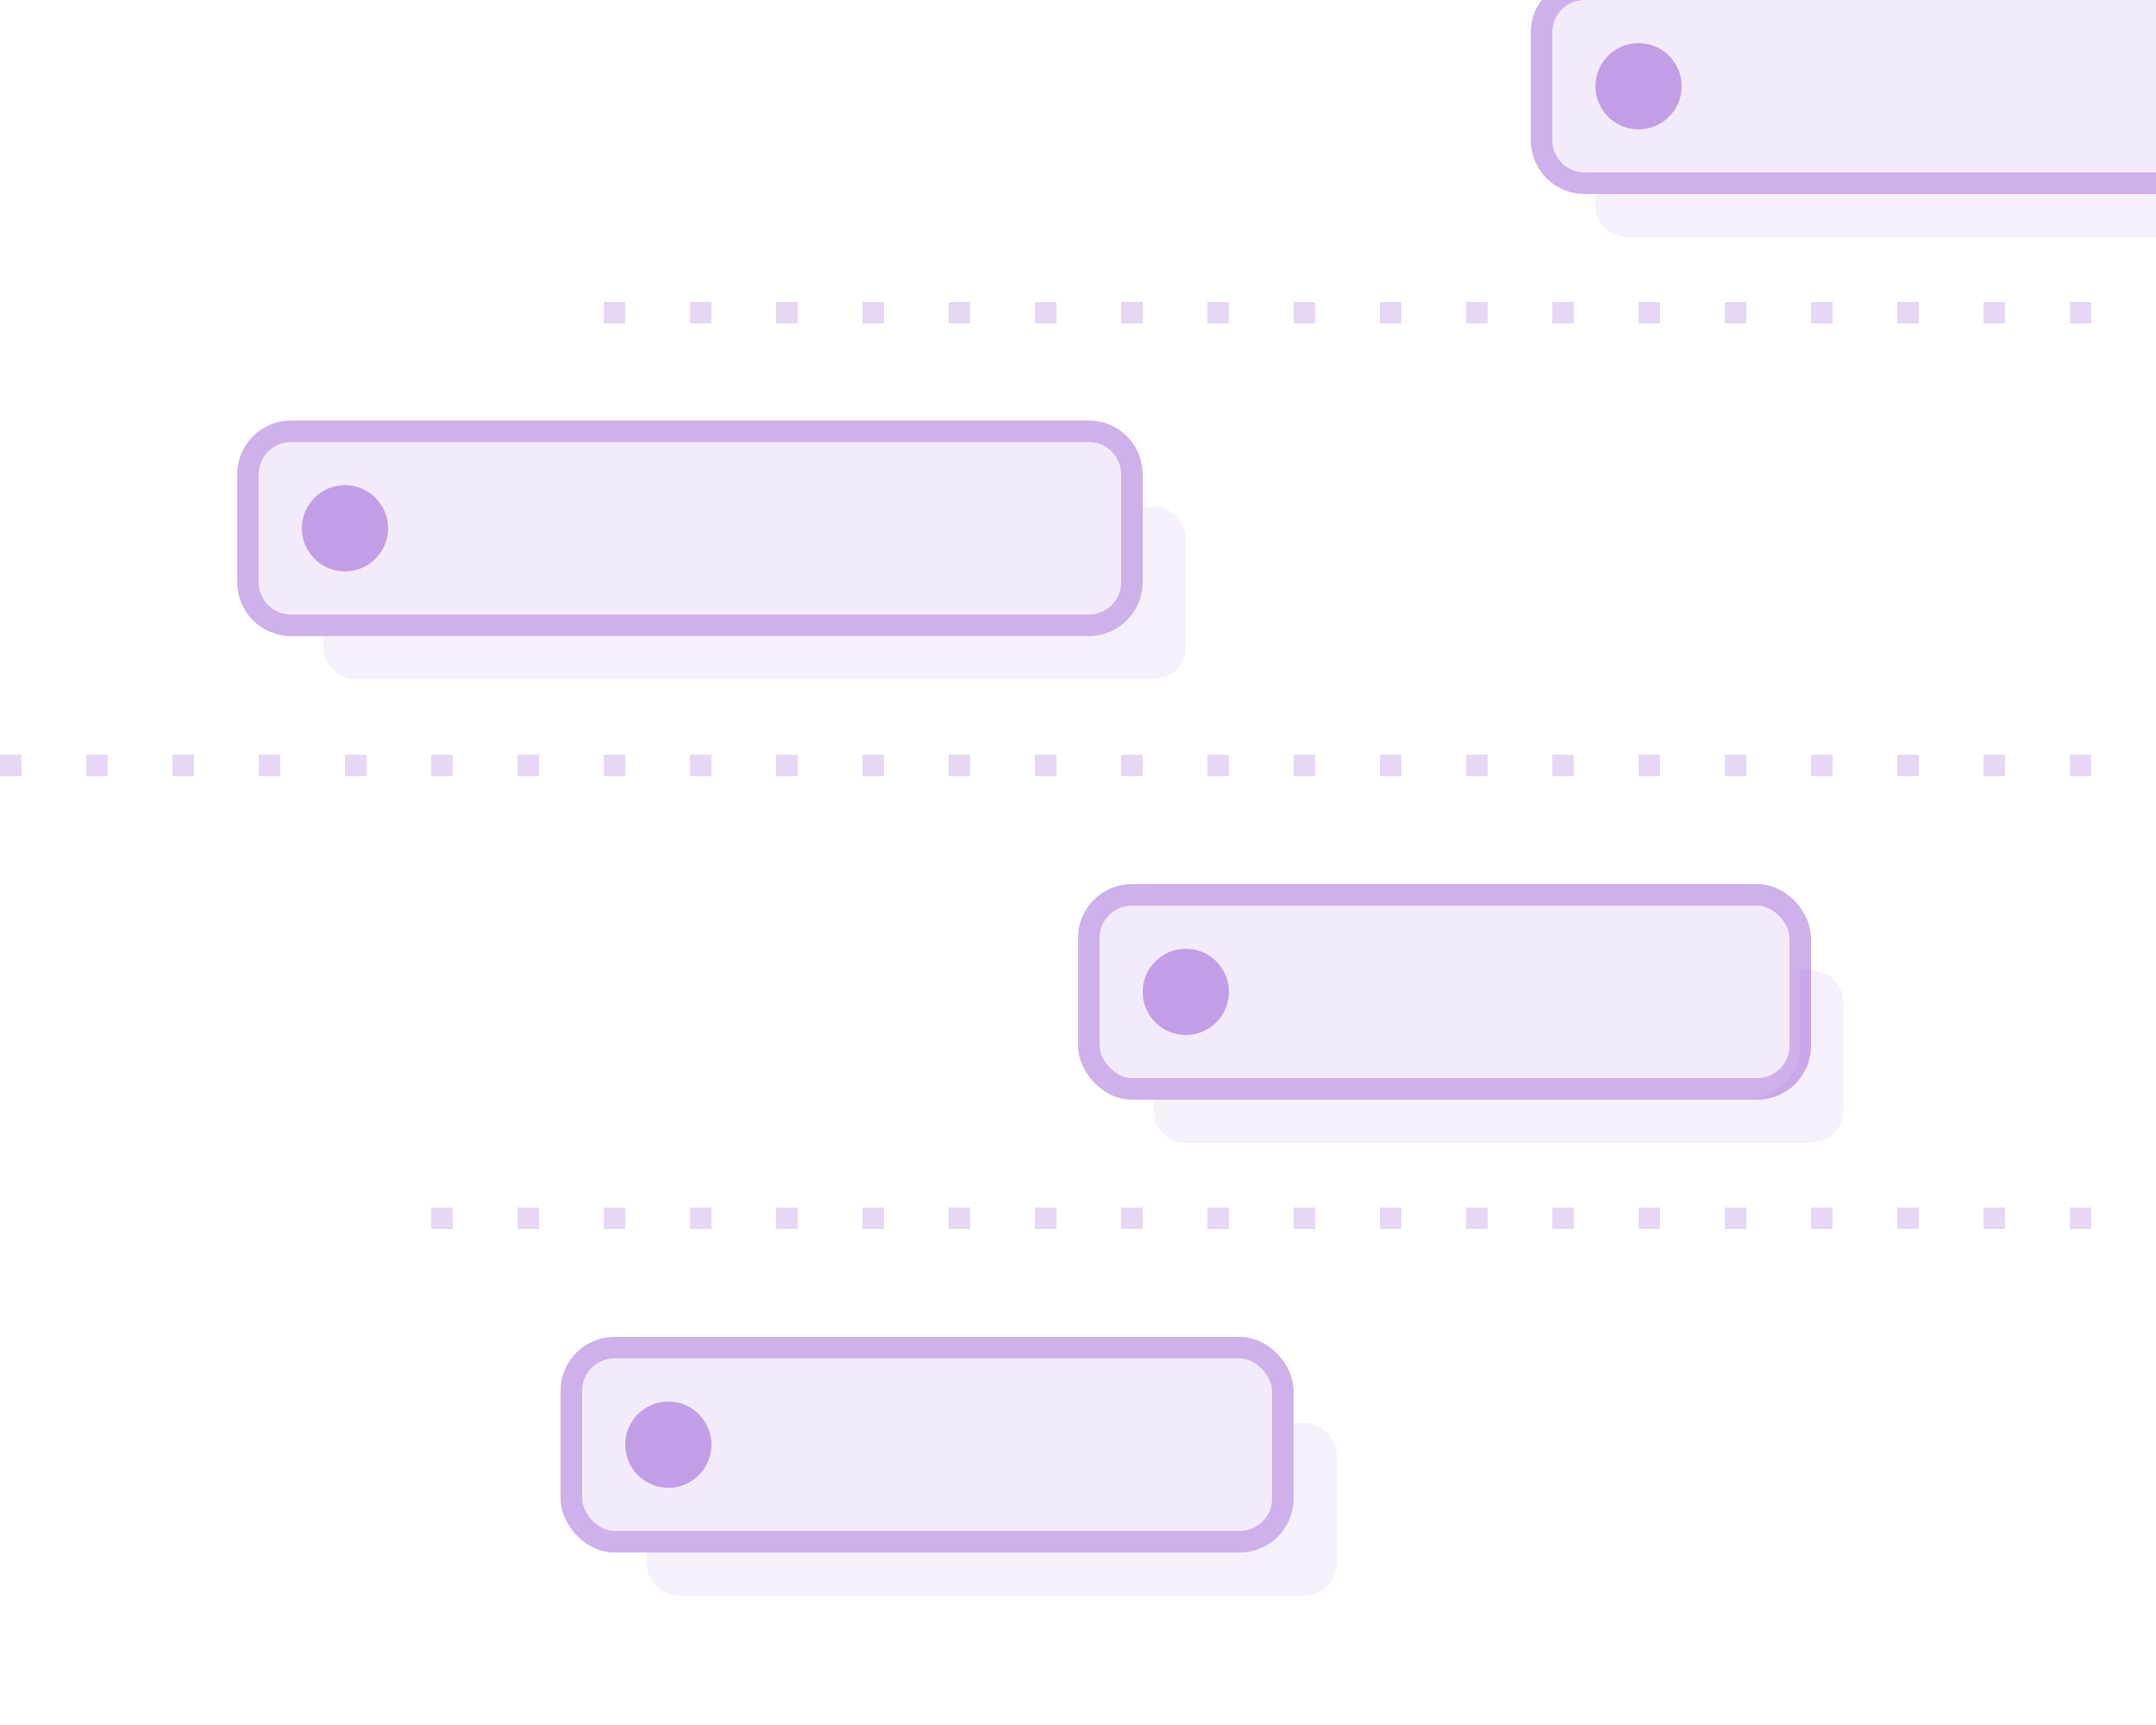 <svg width="200" height="160" viewBox="0 0 200 160" fill="none" xmlns="http://www.w3.org/2000/svg">
<path d="M24 44C24 42.343 25.343 41 27 41H101C102.657 41 104 42.343 104 44V54C104 55.657 102.657 57 101 57H27C25.343 57 24 55.657 24 54V44Z" fill="#853BCE" fill-opacity="0.1"/>
<path d="M101 40H27C24.791 40 23 41.791 23 44V54C23 56.209 24.791 58 27 58H101C103.209 58 105 56.209 105 54V44C105 41.791 103.209 40 101 40Z" stroke="#853BCE" stroke-opacity="0.4" stroke-width="2"/>
<path opacity="0.3" d="M148 18H200V22H151C149.343 22 148 20.657 148 19V18Z" fill="#853BCE" fill-opacity="0.25"/>
<path d="M144 3C144 1.343 145.343 0 147 0H202V16H147C145.343 16 144 14.657 144 13V3Z" fill="#853BCE" fill-opacity="0.1"/>
<path d="M203 0V-1H202H147C144.791 -1 143 0.791 143 3V13C143 15.209 144.791 17 147 17H202H203V16V0Z" stroke="#853BCE" stroke-opacity="0.4" stroke-width="2"/>
<rect x="102" y="84" width="64" height="16" rx="3" fill="#853BCE" fill-opacity="0.1"/>
<rect x="101" y="83" width="66" height="18" rx="4" stroke="#853BCE" stroke-opacity="0.4" stroke-width="2"/>
<rect x="54" y="126" width="64" height="16" rx="3" fill="#853BCE" fill-opacity="0.1"/>
<rect x="53" y="125" width="66" height="18" rx="4" stroke="#853BCE" stroke-opacity="0.4" stroke-width="2"/>
<path d="M56 29H200" stroke="#853BCE" stroke-opacity="0.2" stroke-width="2" stroke-linejoin="round" stroke-dasharray="2 6"/>
<path d="M0 71L200 71" stroke="#853BCE" stroke-opacity="0.2" stroke-width="2" stroke-linejoin="round" stroke-dasharray="2 6"/>
<path d="M40 113L200 113" stroke="#853BCE" stroke-opacity="0.2" stroke-width="2" stroke-linejoin="round" stroke-dasharray="2 6"/>
<circle cx="32" cy="49" r="4" fill="#853BCE" fill-opacity="0.44"/>
<circle cx="110" cy="92" r="4" fill="#853BCE" fill-opacity="0.44"/>
<circle cx="62" cy="134" r="4" fill="#853BCE" fill-opacity="0.44"/>
<circle cx="152" cy="8" r="4" fill="#853BCE" fill-opacity="0.44"/>
<path opacity="0.3" d="M30 59V60C30 61.657 31.343 63 33 63H107C108.657 63 110 61.657 110 60V50C110 48.343 108.657 47 107 47H106V54C106 56.761 103.761 59 101 59H30Z" fill="#853BCE" fill-opacity="0.25"/>
<path opacity="0.3" d="M107 102V103C107 104.657 108.343 106 110 106H168C169.657 106 171 104.657 171 103V93C171 91.343 169.657 90 168 90H167V97C167 99.761 164.761 102 162 102H107Z" fill="#853BCE" fill-opacity="0.25"/>
<path opacity="0.3" d="M60 144V145C60 146.657 61.343 148 63 148H121C122.657 148 124 146.657 124 145V135C124 133.343 122.657 132 121 132H120V139C120 141.761 117.761 144 115 144H60Z" fill="#853BCE" fill-opacity="0.25"/>
</svg>
